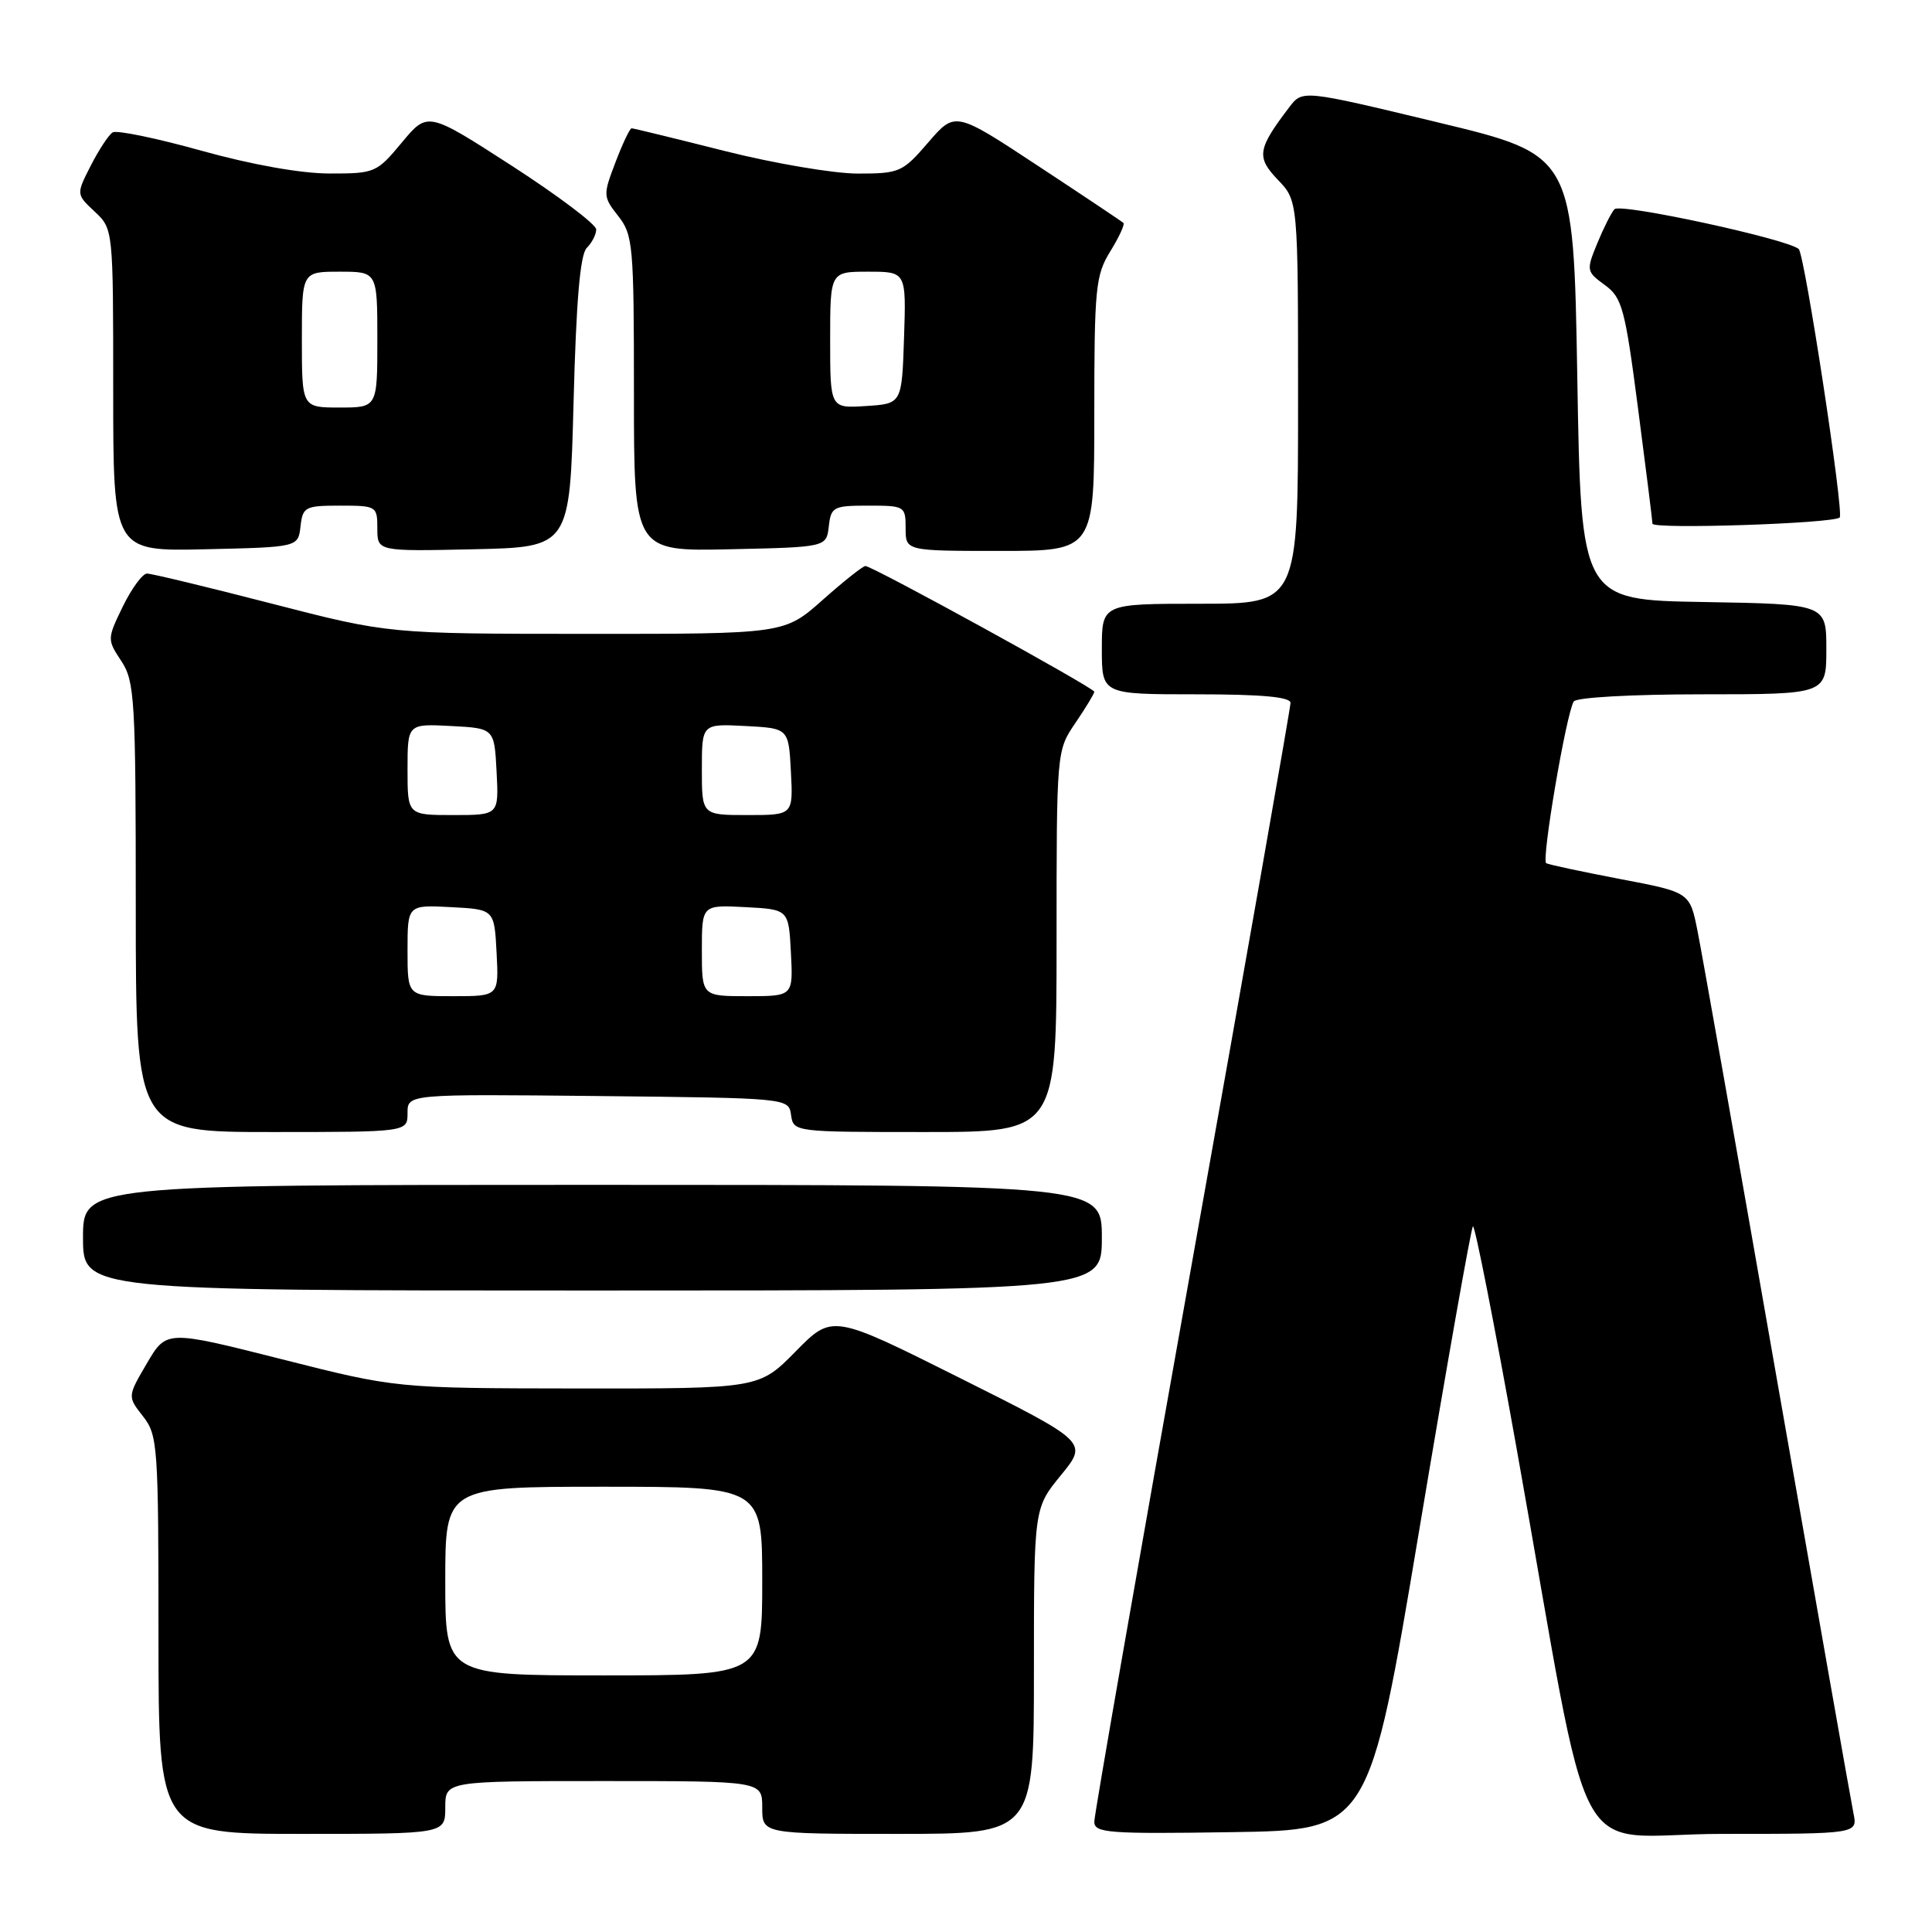 <?xml version="1.0" encoding="UTF-8" standalone="no"?>
<!DOCTYPE svg PUBLIC "-//W3C//DTD SVG 1.1//EN" "http://www.w3.org/Graphics/SVG/1.1/DTD/svg11.dtd" >
<svg xmlns="http://www.w3.org/2000/svg" xmlns:xlink="http://www.w3.org/1999/xlink" version="1.1" viewBox="0 0 256 256">
 <g >
 <path fill="currentColor"
d=" M 59.00 239.50 C 59.00 236.00 59.00 236.00 80.00 236.00 C 101.00 236.00 101.00 236.00 101.00 239.50 C 101.00 243.00 101.00 243.00 119.00 243.00 C 137.00 243.00 137.00 243.00 137.00 221.42 C 137.00 199.84 137.00 199.84 140.58 195.47 C 144.16 191.09 144.16 191.09 127.23 182.61 C 110.29 174.13 110.29 174.13 105.43 179.07 C 100.58 184.00 100.58 184.00 76.54 183.98 C 52.50 183.95 52.50 183.95 37.28 180.09 C 22.05 176.24 22.05 176.24 19.47 180.64 C 16.89 185.04 16.89 185.04 18.94 187.66 C 20.90 190.14 21.00 191.55 21.00 216.63 C 21.00 243.00 21.00 243.00 40.00 243.00 C 59.00 243.00 59.00 243.00 59.00 239.50 Z  M 188.06 202.72 C 191.72 180.85 194.92 162.74 195.17 162.50 C 195.42 162.25 198.01 175.42 200.93 191.77 C 211.31 249.84 207.67 243.00 228.20 243.00 C 246.16 243.00 246.16 243.00 245.59 240.25 C 245.28 238.74 240.74 212.98 235.49 183.00 C 230.25 153.02 225.50 126.19 224.93 123.36 C 223.91 118.23 223.91 118.23 214.70 116.48 C 209.64 115.51 205.22 114.57 204.88 114.38 C 204.22 114.02 207.53 94.56 208.53 92.95 C 208.86 92.41 216.23 92.00 225.56 92.00 C 242.00 92.00 242.00 92.00 242.00 86.02 C 242.00 80.05 242.00 80.05 225.75 79.77 C 209.50 79.50 209.50 79.50 209.00 50.02 C 208.50 20.54 208.50 20.54 190.54 16.22 C 172.59 11.90 172.59 11.90 170.84 14.20 C 166.61 19.76 166.45 20.81 169.32 23.82 C 172.00 26.61 172.00 26.61 172.00 53.30 C 172.00 80.00 172.00 80.00 159.00 80.00 C 146.00 80.00 146.00 80.00 146.00 86.00 C 146.00 92.00 146.00 92.00 158.50 92.00 C 167.19 92.00 171.00 92.35 171.00 93.14 C 171.00 93.77 165.15 127.00 158.00 167.00 C 150.85 207.00 145.00 240.47 145.00 241.38 C 145.00 242.88 146.79 243.02 163.20 242.77 C 181.40 242.50 181.40 242.50 188.06 202.72 Z  M 146.00 164.00 C 146.00 157.00 146.00 157.00 78.50 157.00 C 11.00 157.00 11.00 157.00 11.00 164.00 C 11.00 171.00 11.00 171.00 78.50 171.00 C 146.00 171.00 146.00 171.00 146.00 164.00 Z  M 54.00 147.48 C 54.00 144.97 54.00 144.97 79.25 145.23 C 104.50 145.50 104.50 145.50 104.82 147.75 C 105.14 149.99 105.25 150.00 122.57 150.00 C 140.00 150.00 140.00 150.00 140.00 124.73 C 140.00 99.46 140.00 99.46 142.50 95.79 C 143.88 93.76 145.00 91.91 145.00 91.66 C 145.00 91.15 115.60 75.00 114.67 75.00 C 114.34 75.00 111.79 77.02 109.00 79.50 C 103.93 84.00 103.93 84.00 77.72 83.99 C 51.50 83.98 51.50 83.98 36.03 79.99 C 27.52 77.79 20.08 76.00 19.48 76.00 C 18.89 76.00 17.45 77.96 16.28 80.35 C 14.19 84.66 14.19 84.74 16.08 87.60 C 17.85 90.29 17.99 92.66 17.99 120.25 C 18.00 150.00 18.00 150.00 36.00 150.00 C 54.00 150.00 54.00 150.00 54.00 147.48 Z  M 39.82 69.75 C 40.11 67.16 40.43 67.00 45.07 67.00 C 49.89 67.00 50.00 67.07 50.00 70.03 C 50.00 73.06 50.00 73.06 62.75 72.78 C 75.50 72.50 75.50 72.50 76.00 53.30 C 76.35 39.85 76.87 33.72 77.75 32.85 C 78.44 32.16 79.00 31.06 79.00 30.40 C 79.00 29.74 73.98 25.95 67.84 21.98 C 56.67 14.77 56.67 14.77 53.25 18.88 C 49.92 22.89 49.67 23.00 43.67 22.99 C 39.88 22.99 33.33 21.82 26.69 19.97 C 20.75 18.31 15.46 17.22 14.93 17.54 C 14.40 17.87 13.10 19.85 12.03 21.94 C 10.09 25.74 10.09 25.74 12.55 28.04 C 15.00 30.35 15.00 30.35 15.00 51.71 C 15.00 73.06 15.00 73.06 27.25 72.78 C 39.50 72.50 39.50 72.50 39.82 69.75 Z  M 109.82 69.75 C 110.11 67.16 110.43 67.00 115.07 67.00 C 119.88 67.00 120.00 67.07 120.00 70.00 C 120.00 73.00 120.00 73.00 132.50 73.00 C 145.00 73.00 145.00 73.00 145.00 54.87 C 145.00 38.16 145.17 36.47 147.11 33.32 C 148.28 31.43 149.06 29.74 148.86 29.54 C 148.66 29.35 143.56 25.94 137.53 21.97 C 126.56 14.74 126.56 14.74 123.00 18.87 C 119.60 22.82 119.20 23.00 113.66 23.00 C 110.48 23.00 102.54 21.65 96.00 20.00 C 89.46 18.35 83.93 17.00 83.69 17.00 C 83.46 17.00 82.50 19.02 81.56 21.49 C 79.89 25.86 79.90 26.05 81.92 28.63 C 83.88 31.11 84.00 32.52 84.00 52.16 C 84.00 73.06 84.00 73.06 96.75 72.78 C 109.50 72.50 109.50 72.50 109.82 69.75 Z  M 243.77 68.57 C 244.36 67.97 239.14 33.75 238.34 33.00 C 236.93 31.69 214.72 26.88 213.93 27.72 C 213.52 28.15 212.50 30.17 211.66 32.21 C 210.17 35.83 210.20 35.98 212.64 37.76 C 214.94 39.43 215.32 40.84 217.04 54.05 C 218.08 62.00 218.94 68.90 218.96 69.39 C 219.00 70.16 242.97 69.37 243.77 68.57 Z  M 59.00 209.50 C 59.00 197.00 59.00 197.00 80.00 197.00 C 101.00 197.00 101.00 197.00 101.00 209.50 C 101.00 222.00 101.00 222.00 80.00 222.00 C 59.00 222.00 59.00 222.00 59.00 209.50 Z  M 54.00 125.95 C 54.00 119.90 54.00 119.90 59.75 120.20 C 65.50 120.50 65.50 120.50 65.80 126.25 C 66.10 132.00 66.10 132.00 60.05 132.00 C 54.00 132.00 54.00 132.00 54.00 125.95 Z  M 93.00 125.95 C 93.00 119.90 93.00 119.90 98.75 120.20 C 104.50 120.50 104.50 120.50 104.80 126.25 C 105.10 132.00 105.10 132.00 99.05 132.00 C 93.00 132.00 93.00 132.00 93.00 125.95 Z  M 54.00 101.95 C 54.00 95.90 54.00 95.90 59.75 96.20 C 65.50 96.50 65.50 96.50 65.80 102.25 C 66.10 108.00 66.10 108.00 60.05 108.00 C 54.00 108.00 54.00 108.00 54.00 101.95 Z  M 93.00 101.95 C 93.00 95.90 93.00 95.90 98.75 96.20 C 104.50 96.50 104.50 96.50 104.80 102.25 C 105.10 108.00 105.10 108.00 99.05 108.00 C 93.00 108.00 93.00 108.00 93.00 101.95 Z  M 40.00 45.00 C 40.00 36.00 40.00 36.00 45.00 36.00 C 50.00 36.00 50.00 36.00 50.00 45.00 C 50.00 54.00 50.00 54.00 45.00 54.00 C 40.00 54.00 40.00 54.00 40.00 45.00 Z  M 110.00 45.05 C 110.00 36.00 110.00 36.00 115.04 36.00 C 120.08 36.00 120.08 36.00 119.79 44.75 C 119.50 53.50 119.50 53.50 114.75 53.80 C 110.00 54.11 110.00 54.11 110.00 45.05 Z "/>
</g>
</svg>
